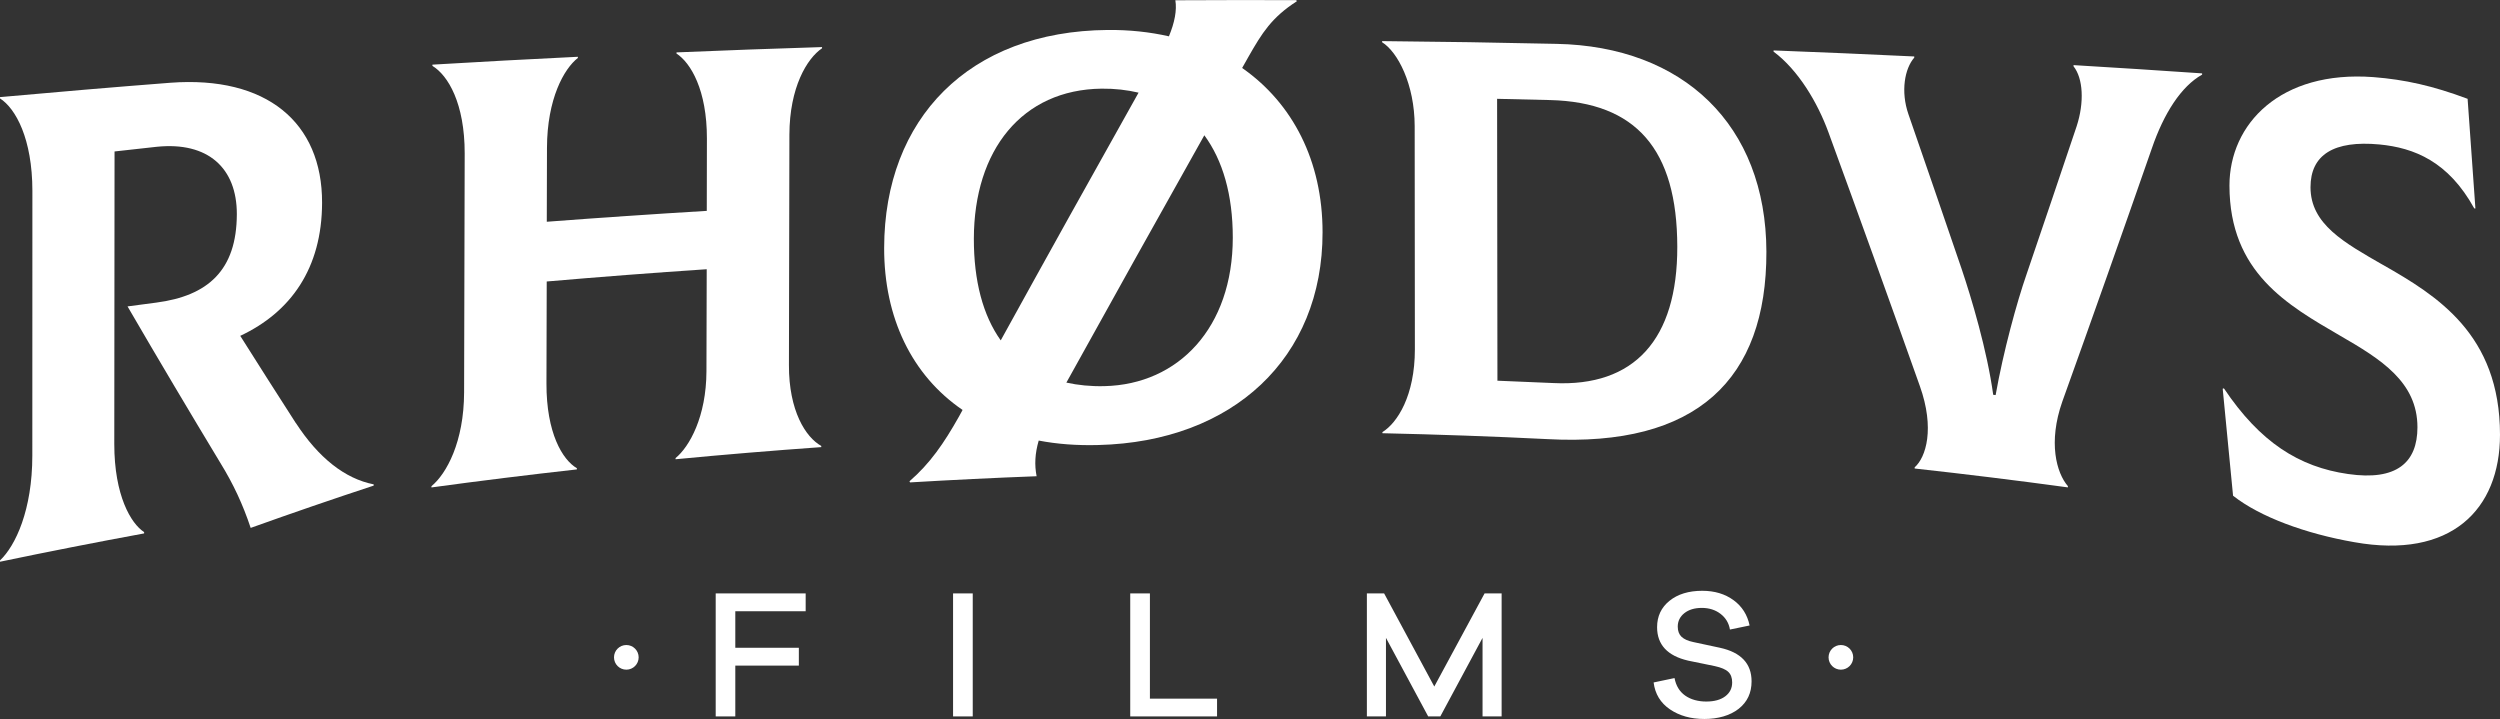 <?xml version="1.0" encoding="UTF-8"?>
<svg id="Capa_2" data-name="Capa 2" xmlns="http://www.w3.org/2000/svg" viewBox="0 0 381.27 109.66">
  <rect x="0" y="0" width="381.27" height="109.66" fill="#333333" stroke="none"/>
  <defs>
    <style>
      .cls-1 {
        fill: #fff;
      }
    </style>
  </defs>
  <g id="RHODVS">
    <g>
      <polygon class="cls-1" points="109.15 109.26 112.14 109.26 112.14 101.51 121.83 101.51 121.83 98.79 112.14 98.79 112.14 93.22 122.87 93.22 122.87 90.5 109.15 90.5 109.15 109.26"/>
      <rect class="cls-1" x="145.35" y="90.5" width="3" height="18.76"/>
      <polygon class="cls-1" points="175.37 90.5 172.37 90.5 172.37 109.26 185.61 109.26 185.61 106.55 175.37 106.55 175.37 90.5"/>
      <polygon class="cls-1" points="218.74 104.7 211.09 90.5 208.46 90.5 208.46 109.26 211.37 109.26 211.37 97.28 217.81 109.26 219.66 109.26 226.1 97.28 226.1 109.26 229.01 109.26 229.01 90.5 226.41 90.5 218.74 104.7"/>
      <path class="cls-1" d="m262.31,98.79l-4.06-.87c-.82-.17-1.42-.44-1.81-.81-.38-.37-.57-.89-.57-1.54,0-.84.34-1.53,1.01-2.06.67-.53,1.56-.8,2.66-.8s2.07.3,2.86.91,1.26,1.4,1.43,2.39l3-.62c-.34-1.62-1.15-2.91-2.45-3.86-1.3-.95-2.89-1.43-4.77-1.43-2.07,0-3.74.51-5,1.53-1.26,1.02-1.89,2.36-1.89,4.02,0,2.67,1.58,4.37,4.73,5.1l4.09.84c.95.21,1.63.49,2.03.87.4.37.6.91.6,1.62,0,.88-.35,1.58-1.05,2.11-.7.53-1.67.8-2.9.8s-2.36-.3-3.22-.91-1.4-1.5-1.62-2.67l-3.19.67c.22,1.75,1.05,3.12,2.49,4.1,1.44.98,3.19,1.47,5.26,1.47s3.91-.52,5.22-1.55c1.32-1.04,1.97-2.43,1.97-4.19,0-2.71-1.61-4.42-4.82-5.12Z"/>
      <path class="cls-1" d="m45.12,64.53c-2.83-4.39-5.65-8.83-8.48-13.31,7.69-3.61,12.46-10.27,12.48-20.3.03-12.26-8.48-19.39-23.13-18.3C17.33,13.29,8.66,14.03,0,14.81c0,.07,0,.14,0,.2,2.38,1.52,4.94,6.14,4.94,14.12,0,13.45,0,26.9-.01,40.36,0,8.28-2.56,13.74-4.93,15.98,0,.07,0,.14,0,.2,7.32-1.53,14.65-2.97,21.98-4.32,0-.07,0-.13,0-.2-2.01-1.3-4.55-5.58-4.55-13.43.02-14.87.03-29.75.04-44.62,2.14-.24,4.27-.48,6.4-.71,7.87-.82,12.26,3.25,12.25,10.27-.02,8.57-4.41,12.46-12.28,13.49-1.46.19-2.93.38-4.39.58,4.71,8.1,9.43,16.04,14.14,23.84,2.01,3.26,3.46,6.39,4.64,9.94,6.25-2.24,12.5-4.39,18.76-6.45,0-.06,0-.12,0-.19-4.39-.87-8.41-4.04-11.87-9.36Z"/>
      <path class="cls-1" d="m189.44,10.36c.33-.59.66-1.18,1-1.77,2.01-3.52,3.49-5.93,7.34-8.4-.03-.06-.06-.12-.09-.17-6.15-.02-12.29-.01-18.44.02.25,1.51-.1,3.38-.98,5.5-2.91-.66-6.03-1-9.34-.97-21.19.18-34.06,13.56-34.09,33.23-.02,10.65,4.22,19.44,11.96,24.72-.19.34-.37.67-.55,1.01-2.31,4.1-4.42,7.16-7.55,9.87.03.06.06.11.09.17,6.43-.38,12.87-.7,19.3-.94-.34-1.75-.25-3.46.32-5.44,2.81.54,5.85.77,9.1.68,20.51-.51,34.21-13.25,34.19-32.45,0-10.85-4.54-19.66-12.26-25.05Zm-40.92,26.04c.02-13.53,7.37-22.74,19.49-22.88,2.02-.02,3.89.2,5.63.61-7,12.48-14,25.04-21.02,37.78-2.72-3.82-4.11-9.08-4.1-15.51Zm19.91,22.49c-2.1.05-4.03-.15-5.8-.54,7.02-12.69,14.04-25.24,21.04-37.72,2.81,3.82,4.34,9.08,4.34,15.6,0,13.74-8.28,22.4-19.58,22.66Z"/>
      <path class="cls-1" d="m103.16,8.16c2.2,1.43,4.66,5.6,4.65,12.97,0,3.67-.02,7.35-.02,11.03-8.14.49-16.27,1.04-24.4,1.66.01-3.76.02-7.52.03-11.28.02-7.47,2.6-12.06,4.71-13.7v-.18c-7.4.36-14.79.76-22.18,1.2,0,.06,0,.12,0,.19,2.38,1.44,4.93,5.71,4.92,13.36-.03,12.14-.06,24.29-.09,36.43-.02,7.55-2.68,12.41-4.98,14.31,0,.06,0,.13,0,.19,7.38-1.01,14.78-1.92,22.18-2.75,0-.06,0-.12,0-.18-2.2-1.29-4.66-5.37-4.64-12.93.01-5.19.03-10.37.04-15.55,8.13-.7,16.26-1.33,24.4-1.87-.01,5.19-.03,10.37-.04,15.56-.02,6.93-2.6,11.52-4.71,13.24,0,.06,0,.12,0,.18,7.4-.71,14.81-1.32,22.22-1.85,0-.06,0-.12,0-.18-2.38-1.32-4.95-5.36-4.93-12.32.03-11.71.05-23.42.07-35.14.02-7.23,2.68-11.63,4.98-13.19,0-.06,0-.12,0-.18-7.4.23-14.8.5-22.2.81,0,.06,0,.12,0,.18Z"/>
      <path class="cls-1" d="m237.39,6.69c-8.87-.2-17.74-.34-26.61-.42,0,.06,0,.11,0,.17,2.39,1.48,4.96,6.43,4.97,12.8,0,11.34.02,22.69.03,34.03,0,7.06-2.66,11.21-4.95,12.63,0,.06,0,.11,0,.17,8.4.19,16.79.48,25.19.9,22.7,1.23,33.41-9.06,33.37-28.58-.05-19.38-12.73-31.32-31.99-31.7Zm-.47,51.73c-2.85-.13-5.7-.25-8.55-.36-.02-14.33-.04-28.66-.05-42.99,2.7.06,5.38.12,8.08.19,13.12.33,19.38,7.52,19.4,22.37.03,14.16-6.57,21.39-18.88,20.79Z"/>
      <path class="cls-1" d="m316.23,9.92c0,.06,0,.12,0,.19,1.47,1.85,1.66,5.5.48,9.13-2.55,7.59-5.1,15.12-7.64,22.58-1.46,4.19-3.55,11.79-4.72,18.43-.12-.01-.24-.03-.37-.04-.93-6.79-3.33-14.79-4.81-19.18-2.71-7.94-5.42-15.81-8.12-23.61-1.21-3.5-.56-6.98.89-8.63,0-.06,0-.12,0-.18-7.15-.34-14.3-.65-21.46-.92,0,.06,0,.12,0,.18,3.76,2.8,6.71,7.75,8.37,12.3,4.65,12.72,9.29,25.6,13.94,38.7,2.31,6.48.94,10.88-.79,12.4,0,.06,0,.12,0,.18,7.8.86,15.59,1.82,23.37,2.88,0-.06,0-.12,0-.19-1.74-2.01-3.04-6.68-.85-12.9,4.55-12.67,9.1-25.53,13.65-38.6,1.82-5.32,4.47-9.48,7.67-11.26,0-.06,0-.13,0-.19-6.53-.45-13.07-.87-19.61-1.26Z"/>
      <path class="cls-1" d="m363.45,40.42c-5.94-3.42-11.07-6.21-11.08-11.86,0-4.96,3.56-7.18,10.51-6.53,5.31.51,10.52,2.6,14.46,9.75.06,0,.12.01.18.02-.4-5.59-.79-11.16-1.19-16.73-5.31-1.99-9.61-2.94-14.37-3.31-14.19-1.06-21.96,7.14-21.95,16.56.02,13.27,8.91,18.23,16.87,22.87,6.22,3.59,11.79,7.05,11.8,13.96,0,5.41-3.19,8.21-10.58,7.14-7.49-1.07-13.44-4.86-18.94-13.07-.06.02-.12.05-.18.07.53,5.42,1.06,10.86,1.58,16.31,4.11,3.24,11.07,5.79,18.46,7.08,14.78,2.65,22.25-4.98,22.25-16.38,0-15.35-9.68-21.24-17.82-25.89Z"/>
      <circle class="cls-1" cx="95.52" cy="100.25" r="1.88"/>
      <circle class="cls-1" cx="280.75" cy="100.25" r="1.88"/>
    </g>
  </g>
</svg>